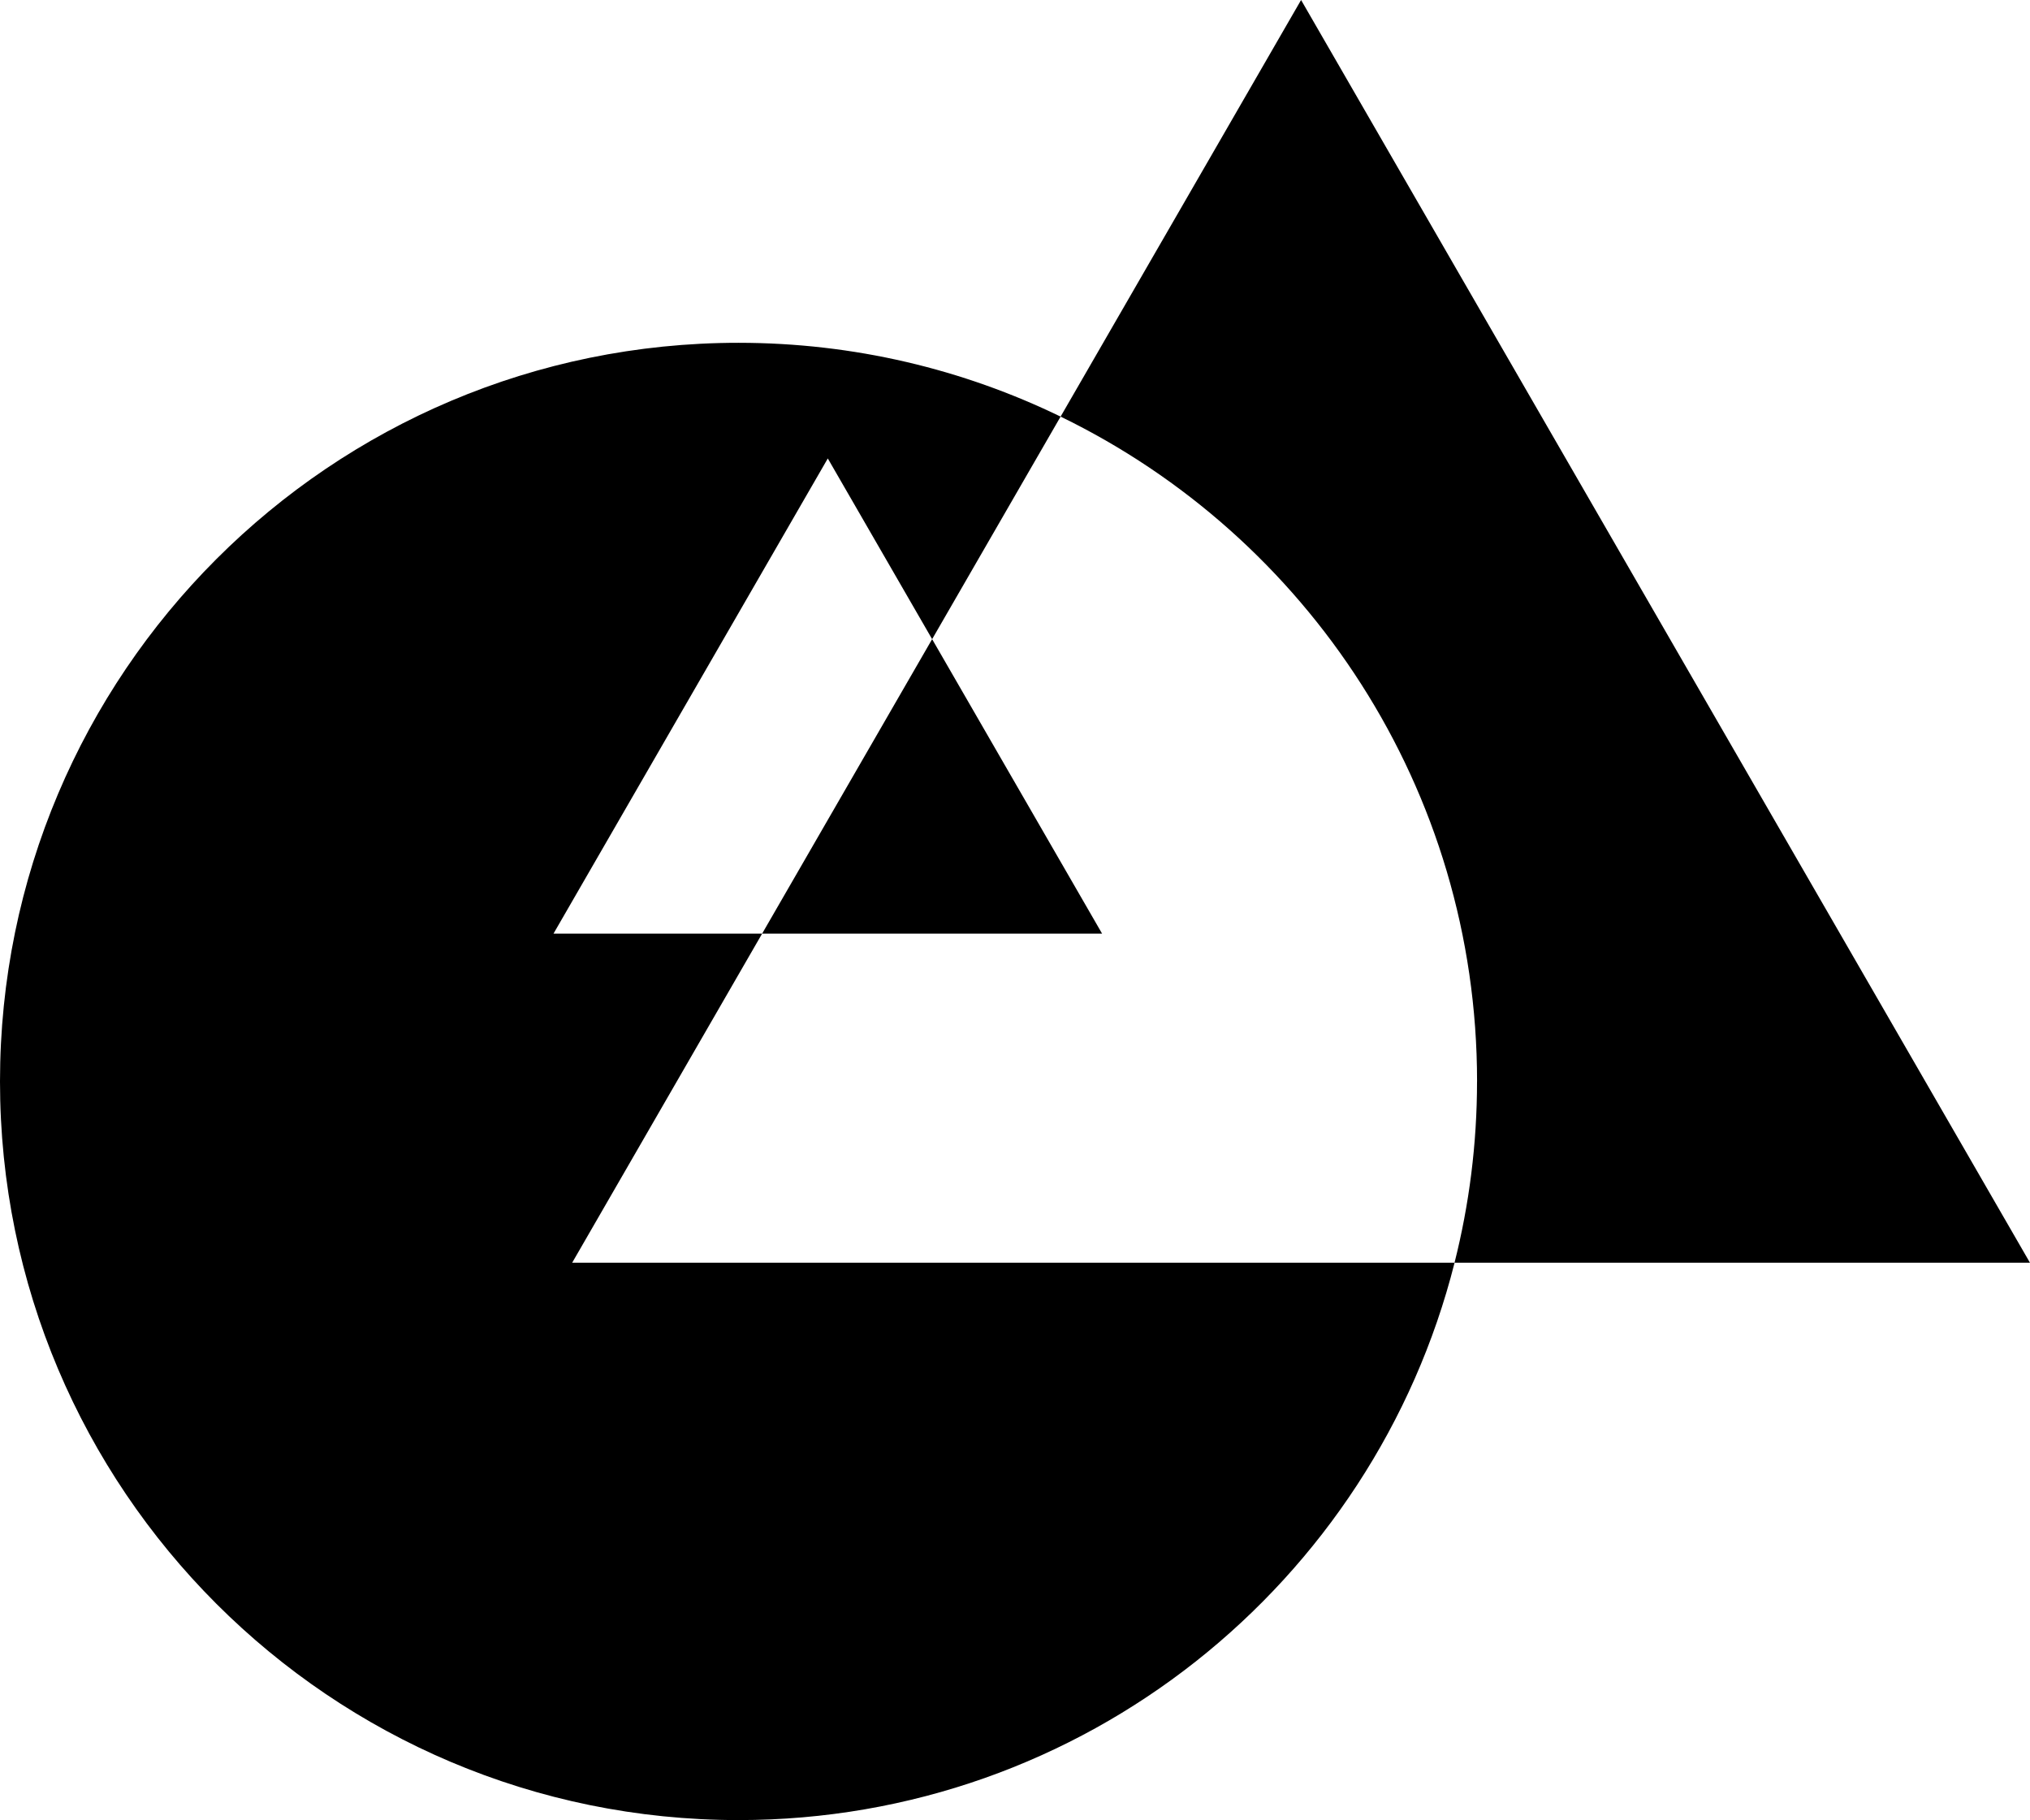 <svg data-name="Layer 1" xmlns="http://www.w3.org/2000/svg" viewBox="0 0 596.37 534.61"><path d="m168.09 370.9 55.81-96.67h-61.29l80.58-139.57 30.65 53.08 37.74-65.37c-28.6-13.88-60.69-21.68-94.62-21.68C97.14 100.69 0 197.83 0 317.65s97.14 216.96 216.96 216.96c101.45 0 186.61-69.64 210.36-163.71H168.09Z"></path><path d="M433.92 317.65c0 18.38-2.31 36.21-6.61 53.25h169.05L382.23 0l-70.65 122.37C384 157.52 433.93 231.75 433.93 317.65ZM273.84 187.74l-49.94 86.49h99.87l-49.93-86.49z"></path></svg>